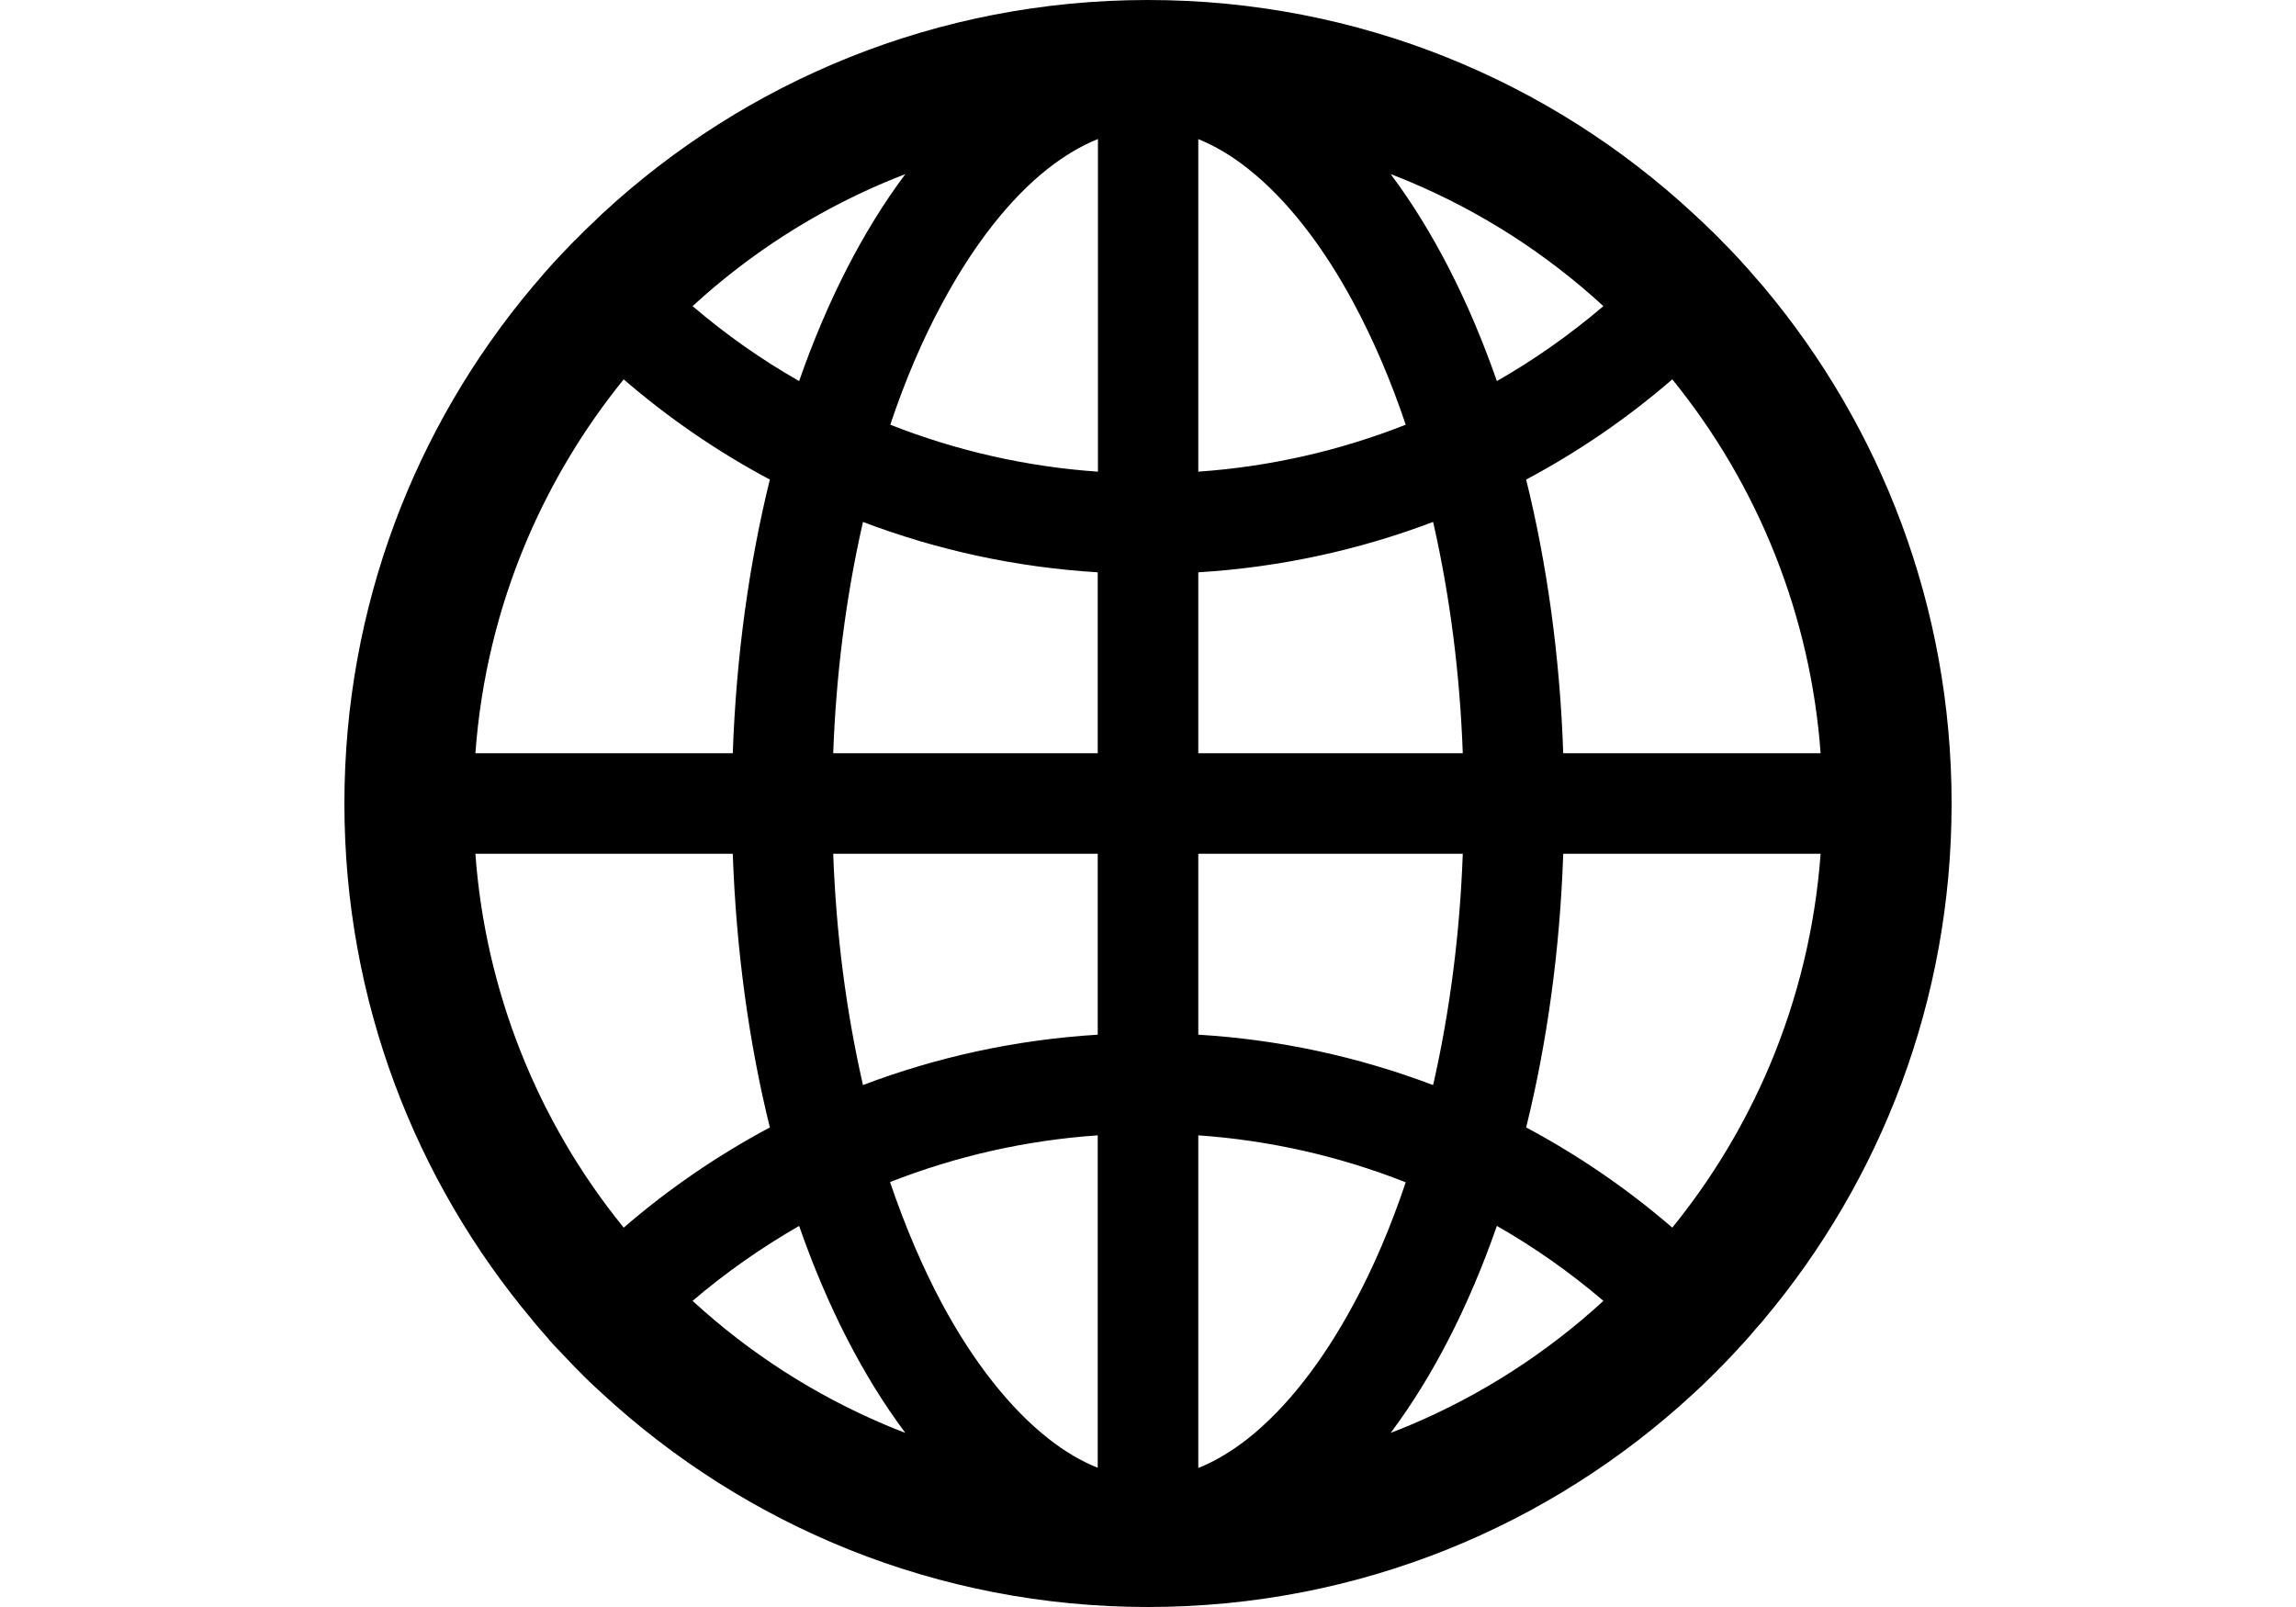 <svg viewBox="0 0 14 14" xmlns="http://www.w3.org/2000/svg" width="20">
    <path d="M12.35 11.514C12.353 11.509 12.358 11.505 12.361 11.5C13.384 10.283 14 8.714 14 7C14 5.286 13.384 3.717 12.363 2.5C12.359 2.495 12.355 2.492 12.352 2.487C12.334 2.467 12.319 2.448 12.302 2.43C12.295 2.422 12.289 2.416 12.283 2.408L12.219 2.334L12.217 2.333C12.194 2.306 12.169 2.28 12.145 2.253L12.144 2.252C12.094 2.198 12.044 2.145 11.992 2.094L11.991 2.092L11.916 2.017L11.911 2.013C11.887 1.989 11.864 1.967 11.841 1.945C11.833 1.938 11.825 1.93 11.816 1.922C11.8 1.906 11.784 1.892 11.769 1.878C11.764 1.873 11.758 1.869 11.753 1.863C10.506 0.706 8.836 0 7 0C5.164 0 3.494 0.706 2.245 1.863C2.241 1.867 2.234 1.872 2.23 1.878C2.214 1.892 2.198 1.908 2.183 1.923C2.175 1.931 2.167 1.939 2.158 1.947C2.134 1.969 2.111 1.992 2.087 2.014L2.083 2.019L2.008 2.094L2.006 2.095C1.955 2.147 1.905 2.2 1.855 2.253L1.853 2.255C1.828 2.281 1.805 2.308 1.781 2.334L1.78 2.336C1.758 2.359 1.736 2.384 1.716 2.409C1.709 2.417 1.703 2.423 1.697 2.431C1.68 2.45 1.664 2.47 1.647 2.489C1.644 2.494 1.639 2.497 1.636 2.502C0.616 3.717 0 5.286 0 7C0 8.714 0.616 10.283 1.637 11.5C1.641 11.505 1.645 11.509 1.648 11.514L1.697 11.572C1.703 11.58 1.709 11.586 1.716 11.594L1.78 11.667C1.78 11.669 1.781 11.669 1.781 11.67C1.805 11.697 1.828 11.723 1.853 11.748L1.855 11.75C1.905 11.803 1.955 11.856 2.005 11.908L2.006 11.909C2.031 11.934 2.055 11.959 2.08 11.983L2.084 11.988C2.136 12.039 2.189 12.089 2.242 12.137C3.494 13.294 5.164 14 7 14C8.836 14 10.506 13.294 11.755 12.137C11.808 12.089 11.86 12.039 11.911 11.988L11.916 11.983C11.941 11.958 11.966 11.934 11.989 11.909L11.991 11.908C12.042 11.856 12.092 11.803 12.141 11.75L12.142 11.748C12.166 11.722 12.191 11.697 12.214 11.67C12.214 11.669 12.216 11.669 12.216 11.667C12.238 11.644 12.259 11.619 12.28 11.594C12.286 11.586 12.292 11.58 12.298 11.572C12.316 11.553 12.333 11.534 12.35 11.514ZM12.414 9.286C12.198 9.795 11.914 10.267 11.567 10.695C11.177 10.358 10.749 10.065 10.294 9.822C10.475 9.089 10.588 8.284 10.617 7.438H12.859C12.812 8.077 12.662 8.697 12.414 9.286ZM12.859 6.562H10.617C10.588 5.716 10.475 4.911 10.294 4.178C10.752 3.934 11.178 3.641 11.567 3.305C12.321 4.233 12.772 5.37 12.859 6.562ZM9.286 1.586C9.906 1.848 10.47 2.211 10.967 2.667C10.678 2.913 10.368 3.132 10.039 3.32C9.794 2.617 9.48 2.006 9.114 1.517C9.172 1.539 9.23 1.562 9.286 1.586ZM7.87 12.533C7.727 12.645 7.583 12.731 7.438 12.789V9.891C8.057 9.934 8.667 10.072 9.245 10.3C9.116 10.684 8.966 11.039 8.792 11.359C8.52 11.866 8.202 12.27 7.87 12.533ZM8.792 2.641C8.964 2.962 9.116 3.317 9.245 3.7C8.667 3.928 8.057 4.066 7.438 4.109V1.212C7.581 1.27 7.727 1.355 7.87 1.469C8.202 1.73 8.52 2.134 8.792 2.641ZM7.438 9.014V7.438H9.742C9.717 8.128 9.631 8.798 9.488 9.434L9.483 9.453C8.827 9.204 8.138 9.056 7.438 9.014ZM7.438 6.562V4.986C8.153 4.942 8.841 4.791 9.483 4.547L9.488 4.566C9.631 5.202 9.717 5.87 9.742 6.562H7.438ZM6.562 7.438V9.014C5.847 9.058 5.159 9.209 4.517 9.453L4.513 9.434C4.369 8.798 4.283 8.13 4.258 7.438H6.562ZM4.258 6.562C4.283 5.872 4.369 5.202 4.513 4.566L4.517 4.547C5.159 4.791 5.845 4.942 6.562 4.986V6.562H4.258ZM6.562 9.891V12.787C6.419 12.73 6.273 12.645 6.13 12.531C5.798 12.27 5.478 11.864 5.206 11.358C5.034 11.036 4.883 10.681 4.753 10.298C5.334 10.07 5.939 9.934 6.562 9.891ZM6.562 4.109C5.943 4.066 5.333 3.928 4.755 3.7C4.884 3.316 5.034 2.961 5.208 2.641C5.48 2.134 5.798 1.728 6.131 1.467C6.275 1.355 6.419 1.269 6.564 1.211V4.109H6.562ZM4.714 1.586C4.772 1.562 4.828 1.539 4.886 1.517C4.52 2.006 4.206 2.617 3.961 3.32C3.633 3.133 3.322 2.914 3.033 2.667C3.53 2.211 4.094 1.848 4.714 1.586ZM1.586 4.714C1.802 4.205 2.086 3.733 2.433 3.305C2.822 3.641 3.248 3.934 3.706 4.178C3.525 4.911 3.413 5.716 3.383 6.562H1.141C1.188 5.923 1.337 5.303 1.586 4.714ZM1.141 7.438H3.383C3.413 8.284 3.525 9.089 3.706 9.822C3.251 10.065 2.823 10.358 2.433 10.695C1.679 9.767 1.228 8.63 1.141 7.438ZM4.714 12.414C4.094 12.152 3.53 11.789 3.033 11.333C3.322 11.086 3.633 10.869 3.961 10.68C4.206 11.383 4.52 11.994 4.886 12.483C4.828 12.461 4.77 12.438 4.714 12.414ZM9.286 12.414C9.228 12.438 9.172 12.461 9.114 12.483C9.48 11.994 9.794 11.383 10.039 10.68C10.367 10.867 10.678 11.086 10.967 11.333C10.473 11.787 9.904 12.153 9.286 12.414Z"/>
</svg>